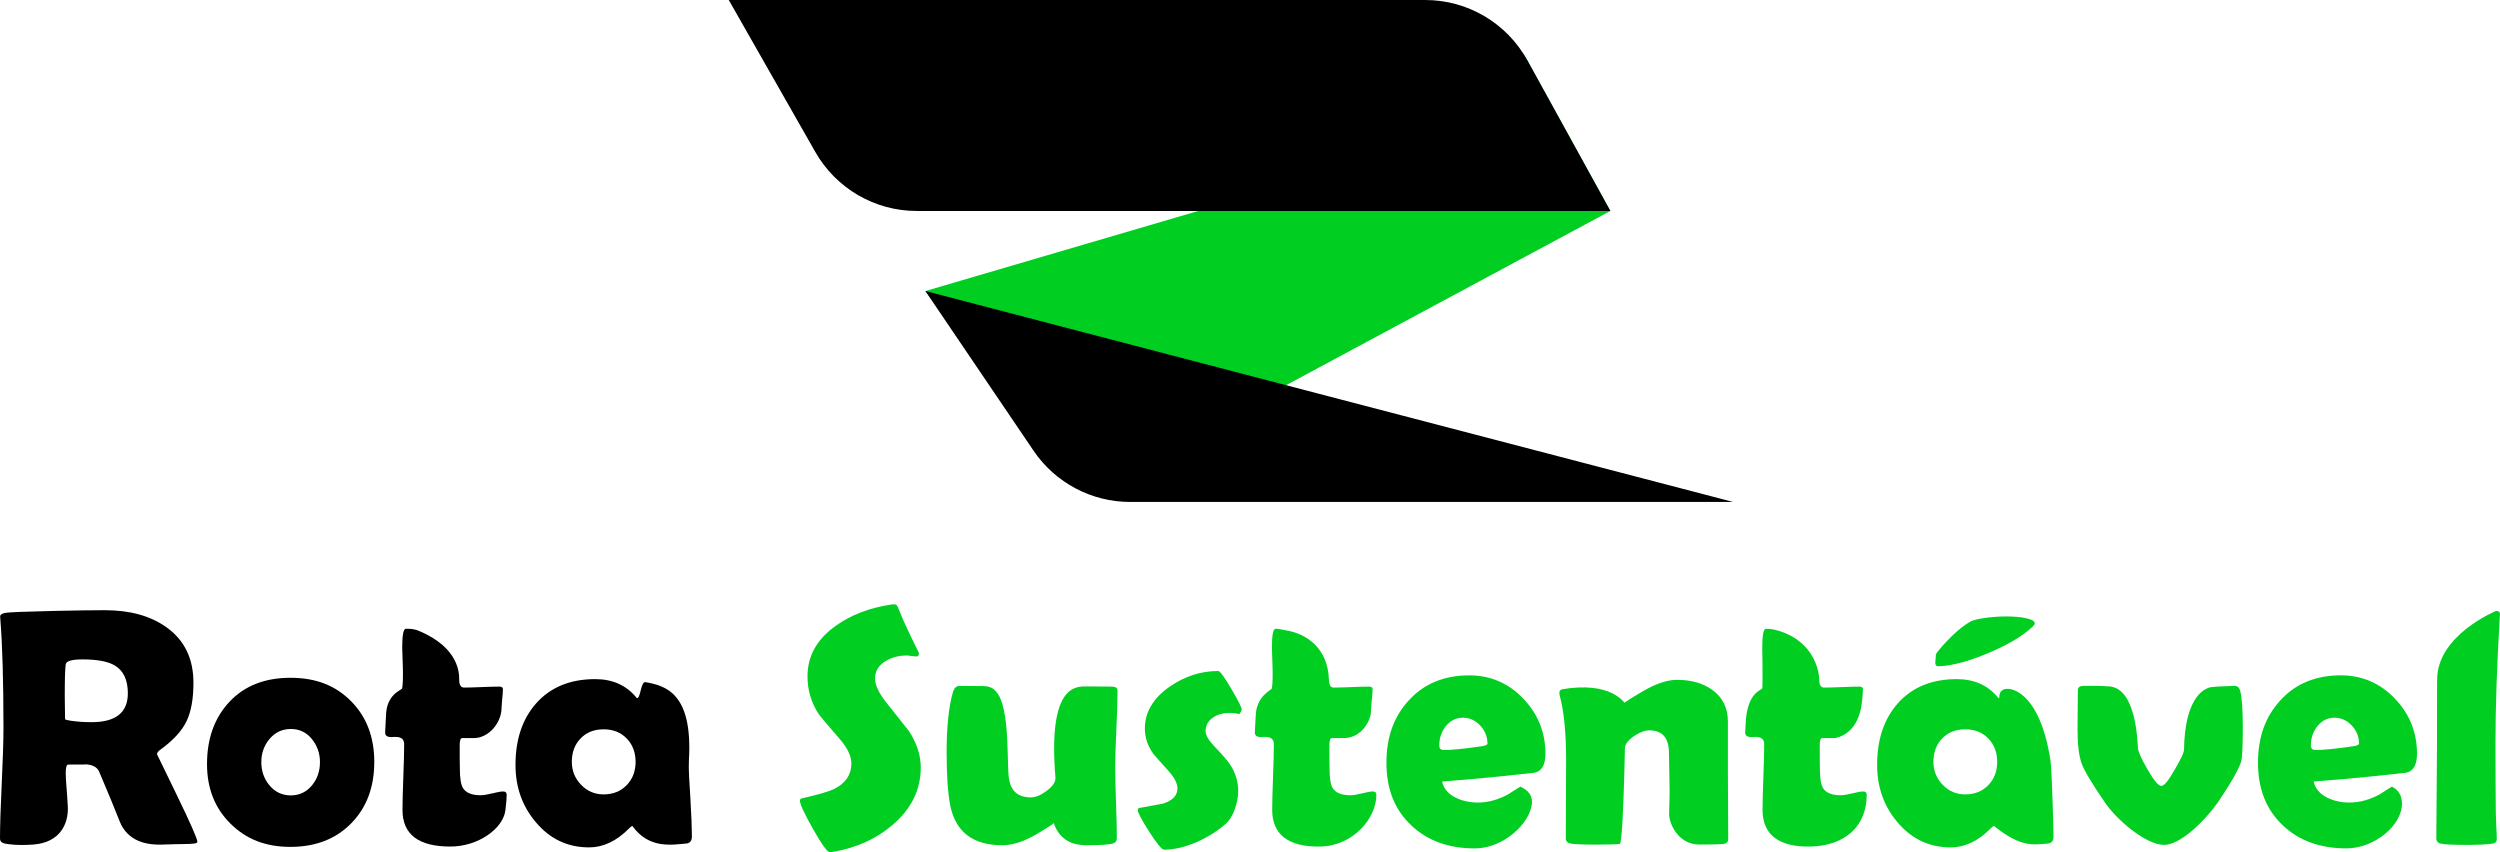 <?xml version="1.0" encoding="UTF-8"?>
<svg id="Camada_2" data-name="Camada 2" xmlns="http://www.w3.org/2000/svg" viewBox="0 0 1081.32 368.6">
  <defs>
    <style>
      .cls-1 {
        fill: #00cf21;
      }
    </style>
  </defs>
  <g id="Conteudo">
    <g>
      <path class="cls-1" d="M696.53,91.25l-217.2,116.7c-9.7,5.21-79.1-82.07-79.1-82.07l232.97-68.36c14.29-7.31,19.19-46.34,26.94-32.29l36.39,66.02Z"/>
      <path d="M696.53,91.25h-300.02c-18.13,0-34.86-9.73-43.84-25.48L315.21,0h301.23c18.38,0,35.31,10,44.18,26.1l35.91,65.15Z"/>
      <path d="M749.62,217.11h-260.8c-16.73,0-32.38-8.3-41.77-22.15l-46.82-69.1"/>
      <path d="M85.38,364.15c0,.33-.48.57-1.43.72-1.82.29-6.38.14-13.68.43-13.55.54-17.31-6.85-18.7-10.53-1.86-4.77-4.78-11.82-8.74-21.13-.86-1.86-2.84-2.89-5.95-3.08,1.43.1-1.03.14-7.38.14-.72,0-1.07,1.22-1.07,3.65,0,3.25.58,8.07.9,14.54.36,7.2-3.2,15.54-14.93,16.4-6.81.5-10.94-.14-12.32-.43-1.39-.29-2.08-1.03-2.08-2.22,0-5.25.25-13.18.75-23.78.5-10.6.75-18.55.75-23.85,0-20.2-.45-35.96-1.36-47.28l-.07-1c-.05-.81.7-1.36,2.26-1.65,1.55-.29,8.85-.57,21.88-.86,8.83-.19,15.88-.29,21.13-.29,10.89,0,19.77,2.46,26.65,7.38,7.78,5.54,11.68,13.54,11.68,24,0,6.97-1,12.54-3.01,16.69-2.01,4.15-5.71,8.19-11.1,12.11-1.1.76-1.65,1.48-1.65,2.15,0-.05,2.91,5.95,8.74,17.98,5.83,12.03,8.74,18.67,8.74,19.91ZM55.3,299.9c0-5.83-1.91-9.86-5.73-12.11-2.96-1.72-7.59-2.58-13.9-2.58-4.54,0-6.95.69-7.23,2.08-.29,1.62-.43,6.3-.43,14.04,0,1.1.02,2.72.07,4.87.05,2.15.07,3.75.07,4.8,0,.24.76.48,2.29.72,2.91.43,5.97.64,9.17.64,10.46,0,15.69-4.15,15.69-12.46Z"/>
      <path d="M161.88,329.63c0,10.89-3.33,19.72-9.99,26.5-6.66,6.78-15.41,10.17-26.25,10.17s-19.15-3.34-25.93-10.03c-6.78-6.69-10.17-15.28-10.17-25.79,0-11.08,3.25-20.07,9.74-26.97,6.49-6.9,15.28-10.35,26.36-10.35s19.53,3.38,26.22,10.14c6.69,6.76,10.03,15.53,10.03,26.32ZM138.39,329.63c0-3.77-1.17-7.1-3.51-9.99-2.34-2.89-5.37-4.33-9.1-4.33s-6.88,1.48-9.31,4.44c-2.29,2.77-3.44,6.06-3.44,9.88s1.15,7.19,3.44,9.96c2.44,2.96,5.54,4.44,9.31,4.44s6.8-1.48,9.24-4.44c2.24-2.77,3.37-6.09,3.37-9.96Z"/>
      <path d="M219.15,343.88c0,1.43-.19,3.6-.54,6.52-.96,8.04-11.81,15.76-23.82,15.76-13.8,0-20.7-5.28-20.7-15.83,0-3.15.12-7.89.36-14.22.24-6.33.36-11.07.36-14.22,0-2.1-1.22-3.15-3.65-3.15h-.93c-.43.05-.74.07-.93.07-1.82,0-2.72-.64-2.72-1.93,0-.76.06-1.93.18-3.51.12-1.58.17-2.75.18-3.51.1-9.87,6.88-11.27,7.02-12.18.29-1.81.38-4.68.29-8.6-.19-6.16-.29-9.1-.29-8.81,0-5.54.53-8.31,1.58-8.31,1.29,0,3.25-.08,5.52.86,17.95,7.42,17.55,19.1,17.55,21.06,0,2.34.69,3.51,2.08,3.51,1.67,0,4.2-.07,7.59-.21,3.39-.14,5.95-.21,7.66-.21,1.05,0,1.58.36,1.58,1.07,0,1.1-.12,2.75-.36,4.94-.24,2.2-.19,3.86-.36,4.94-.95,6.02-6.03,11.13-11.53,11.32h-5.37c-.72,0-1.07,1.05-1.07,3.15v5.09c.05,2.29.07,3.99.07,5.09,0,4.01.45,6.78,1.36,8.31,1.29,2.05,3.82,3.08,7.59,3.08,1.19,0,2.9-.27,5.12-.82,2.22-.55,3.78-.82,4.69-.82,1,0,1.5.53,1.5,1.58Z"/>
      <path d="M297.98,329.06c-.23,3.67.21,9.14.64,16.4.43,7.26.64,12.7.64,16.33,0,1.91-.84,2.94-2.51,3.08-5.92.43-15.95,2.54-23.28-7.66-.38.19-.88.6-1.5,1.22-5.35,5.4-11.08,8.09-17.19,8.09-9.31,0-17.02-3.68-23.14-11.03-5.78-6.88-8.67-15.09-8.67-24.64,0-11.03,2.98-19.91,8.95-26.65,6.21-6.97,14.71-10.46,25.5-10.46,7.5,0,13.42,2.63,17.76,7.88.19.24.36.36.5.36.43,0,.92-1.16,1.47-3.47.55-2.32,1.22-3.61,1.97-3.47,8.49,1.51,20.68,4.43,18.84,34.02ZM274.91,329.49c0-4.06-1.28-7.41-3.83-10.06-2.55-2.65-5.89-3.98-9.99-3.98s-7.43,1.31-9.96,3.94c-2.53,2.63-3.8,5.99-3.8,10.1,0,3.87,1.34,7.19,4.01,9.96,2.67,2.77,5.92,4.15,9.74,4.15,4.06,0,7.38-1.33,9.96-3.98,2.58-2.65,3.87-6.03,3.87-10.14Z"/>
      <path class="cls-1" d="M398.26,331.92c0,9.69-4.08,18-12.25,24.93-7.16,6.11-15.88,10-26.14,11.68-.38.05-.69.07-.93.07-1.1,0-3.53-3.36-7.31-10.06-3.77-6.71-5.66-10.8-5.66-12.28,0-.53.36-.86,1.07-1,6.92-1.58,11.51-2.91,13.75-4.01,4.97-2.48,7.45-6.16,7.45-11.03,0-3.1-1.62-6.57-4.87-10.39-5.64-6.49-8.69-10.1-9.17-10.82-3.29-4.97-4.94-10.46-4.94-16.47,0-8.74,4.03-16,12.11-21.78,6.59-4.77,14.68-7.88,24.28-9.31.53-.05.93-.07,1.22-.07.72,0,1.29.57,1.72,1.72,1.24,3.49,4.13,9.79,8.67,18.91.14.29.21.53.21.72,0,.81-.43,1.22-1.29,1.22-.38,0-1.03-.07-1.93-.21-.91-.14-1.6-.21-2.08-.21-3.44,0-6.45.79-9.03,2.36-3.1,1.82-4.66,4.35-4.66,7.59,0,2.91,1.72,6.49,5.16,10.74,6.06,7.64,9.24,11.65,9.53,12.03,3.39,5.25,5.09,10.48,5.09,15.69Z"/>
      <path class="cls-1" d="M483.35,299.76c0,3.53-.17,8.84-.5,15.9-.33,7.07-.5,12.37-.5,15.9s.12,8.6.36,15.47c.24,6.88.36,12.01.36,15.4,0,1.29-.6,2.1-1.79,2.44-1.82.48-5.66.72-11.53.72-5.21,0-11.37-1.79-14.04-9.74.67,0-1.74,1.62-7.23,4.87-5.49,3.25-10.48,4.87-14.97,4.87-12.65,0-20.15-5.71-22.49-17.12-1.05-5.3-1.58-12.99-1.58-23.06,0-10.89.88-19.48,2.65-25.79.53-1.96,1.5-2.94,2.94-2.94,2.2,0,5.54.02,10.03.07,4.49.05,9.59,1.36,10.6,23.21.39,8.3.26,13.99.79,17.05.86,5.25,3.99,7.88,9.38,7.88,2.1,0,4.38-.93,6.84-2.79,2.46-1.86,4-3.8,3.83-5.8-3.32-40.3,8.94-39.44,13.65-39.4,4.7.05,8.23.07,10.57.07,1.43,0,2.27.36,2.51,1.07.1.38.14.96.14,1.72Z"/>
      <path class="cls-1" d="M537.07,306.92c0,.48-.36,1.12-1.07,1.93-1.34-.33-2.67-.5-4.01-.5-2.82,0-5.18.62-7.09,1.86-2.29,1.43-3.44,3.46-3.44,6.09,0,1.67,1.22,3.8,3.65,6.37,3.68,3.87,5.95,6.47,6.8,7.81,2.44,3.63,3.65,7.52,3.65,11.68,0,2.44-.48,5.01-1.43,7.74-1.1,3.01-2.48,5.21-4.15,6.59-3.53,3.06-7.66,5.64-12.39,7.74-5.11,2.2-9.81,3.29-14.11,3.29-.96,0-3.09-2.59-6.41-7.77-3.32-5.18-4.98-8.34-4.98-9.49,0-.43.26-.69.79-.79,3.34-.62,6.71-1.24,10.1-1.86,4.2-1.34,6.3-3.53,6.3-6.59,0-2.1-1.22-4.54-3.65-7.31-4.35-4.82-6.61-7.38-6.8-7.66-2.44-3.44-3.65-7.07-3.65-10.89,0-7.16,3.63-13.25,10.89-18.27,6.49-4.44,13.44-6.66,20.84-6.66.76,0,2.65,2.57,5.66,7.7,3.01,5.13,4.51,8.13,4.51,8.99Z"/>
      <path class="cls-1" d="M595.31,343.88c0,10.06-10.06,22.05-24.35,22.28-13.8.22-20.7-5.28-20.7-15.83,0-3.15.12-7.89.36-14.22.24-6.33.36-11.07.36-14.22,0-2.1-1.22-3.15-3.65-3.15h-.93c-.43.05-.74.07-.93.07-1.82,0-2.72-.64-2.72-1.93,0-.76.06-1.93.18-3.51.12-1.58.16-2.75.18-3.51.2-9.06,6.88-11.27,7.02-12.18.29-1.81.38-4.68.29-8.6-.19-6.16-.29-9.1-.29-8.81,0-5.54.53-8.31,1.58-8.31,1.29,0,3.11.39,5.52.86,7.96,1.56,17.14,7.62,17.55,21.06.07,2.34.69,3.51,2.08,3.51,1.67,0,4.2-.07,7.59-.21,3.39-.14,5.95-.21,7.66-.21,1.05,0,1.58.36,1.58,1.07,0,1.1-.12,2.75-.36,4.94-.24,2.2-.33,3.84-.36,4.94-.08,3.46-3.78,11.14-11.53,11.32h-5.37c-.72,0-1.07,1.05-1.07,3.15v5.09c.05,2.29.07,3.99.07,5.09,0,4.01.45,6.78,1.36,8.31,1.29,2.05,3.82,3.08,7.59,3.08,1.19,0,2.9-.27,5.12-.82,2.22-.55,3.78-.82,4.69-.82,1,0,1.5.53,1.5,1.58Z"/>
      <path class="cls-1" d="M668.44,325.98c0,4.82-1.55,7.57-4.66,8.24-.53.1-5.47.62-14.83,1.58-5.64.62-14.04,1.36-25.21,2.22.67,3.1,2.7,5.47,6.09,7.09,2.77,1.34,5.92,2.01,9.46,2.01,4.25,0,8.52-1.15,12.82-3.44,1.81-1.15,3.63-2.29,5.44-3.44,1,.48,5.53,2.34,5.05,7.31-.84,8.71-12.4,19.41-24.68,19.41-11.37,0-20.53-3.32-27.51-9.96-7.16-6.73-10.74-15.73-10.74-27s3.2-19.98,9.6-27c6.59-7.26,15.33-10.89,26.22-10.89,9.17,0,16.95,3.34,23.35,10.03,6.4,6.69,9.6,14.64,9.6,23.85ZM643.37,321.61c0-2.96-1.05-5.56-3.15-7.81-2.1-2.24-4.61-3.37-7.52-3.37s-5.49,1.27-7.45,3.8c-1.82,2.34-2.72,5.09-2.72,8.24,0,1.29.67,1.93,2.01,1.93,3.53,0,9.03-.55,16.47-1.65,1.58-.24,2.36-.62,2.36-1.15Z"/>
      <path class="cls-1" d="M747.52,362.79c0,1.29-.67,2.03-2.01,2.22-1.34.19-4.82.29-10.46.29-9.1,0-13.25-9-13.11-13.54.14-4.54.21-7.95.21-10.24,0-1.77-.05-4.41-.14-7.91-.1-3.51-.14-6.15-.14-7.91,0-6.54-2.84-9.81-8.52-9.81-1.86,0-4.04.81-6.52,2.44-2.67,1.82-4.01,3.61-4.01,5.37,0,0-.35,19.19-1.04,31.42-.32,5.68-.72,9.85-1.18,9.91-1.67.19-5.09.29-10.24.29-5.59,0-9.22-.14-10.89-.43-1.48-.24-2.22-1.03-2.22-2.36,0-3.72.02-9.34.07-16.83.05-7.5.07-13.13.07-16.9,0-11.89-.93-21.23-2.79-28.01-.1-.43-.14-.79-.14-1.07,0-.76.36-1.29,1.07-1.58,21.48-3.63,26.76,5.87,27.29,5.87-.53,0,2.04-1.66,7.7-4.98,5.66-3.32,10.61-4.98,14.86-4.98,6.06,0,11.13,1.43,15.19,4.3,4.54,3.29,6.8,7.88,6.8,13.75v22.85c0,3.1.02,7.75.07,13.93.05,6.18.07,10.83.07,13.93Z"/>
      <path class="cls-1" d="M807.4,343.88c0,13.17-9.05,21.94-24.35,22.28-13.8.31-20.7-5.28-20.7-15.83,0-3.15.12-7.89.36-14.22.24-6.33.36-11.07.36-14.22,0-2.1-1.22-3.15-3.65-3.15h-.93c-.43.05-.74.07-.93.07-1.82,0-2.72-.64-2.72-1.93,0-.76.12-1.93.18-3.51.49-14.17,7.06-14.78,7.2-15.69.29-1.81,0-17.69,0-17.41,0-5.54.53-8.31,1.58-8.31,1.29,0,3.17.13,5.52.86,16.41,5.09,17.55,19.1,17.55,21.06,0,2.34.69,3.51,2.08,3.51,1.67,0,4.2-.07,7.59-.21,3.39-.14,5.95-.21,7.66-.21,1.05,0,1.58.36,1.58,1.07,0,1.1-.12,2.75-.36,4.94-.24,2.2-1.25,14.32-11.89,16.26h-5.37c-.72,0-1.07,1.05-1.07,3.15v5.09c.05,2.29.07,3.99.07,5.09,0,4.01.45,6.78,1.36,8.31,1.29,2.05,3.82,3.08,7.59,3.08,1.19,0,2.9-.27,5.12-.82,2.22-.55,3.78-.82,4.69-.82,1,0,1.5.53,1.5,1.58Z"/>
      <path class="cls-1" d="M886.91,329.06c.55,3.64,1.29,29.11,1.29,32.73,0,1.91-.84,2.94-2.51,3.08-5.92.43-11.45,1.95-23.28-7.66-.38.19-.88.6-1.5,1.22-5.35,5.4-11.08,8.09-17.19,8.09-9.31,0-17.02-3.68-23.14-11.03-5.78-6.88-8.67-15.09-8.67-24.64,0-11.03,2.98-19.91,8.95-26.65,6.21-6.97,14.71-10.46,25.5-10.46,7.5,0,13.42,2.63,17.76,7.88.19.24.36.36.5.36.43,0-.44-2.05,1.47-3.47,2.86-2.14,16.26.29,20.81,30.55ZM863.84,329.49c0-4.06-1.28-7.41-3.83-10.06-2.55-2.65-5.89-3.98-9.99-3.98s-7.43,1.31-9.96,3.94c-2.53,2.63-3.8,5.99-3.8,10.1,0,3.87,1.34,7.19,4.01,9.96,2.67,2.77,5.92,4.15,9.74,4.15,4.06,0,7.38-1.33,9.96-3.98s3.87-6.03,3.87-10.14ZM838.42,288.16c-.91.05-1.36-.45-1.36-1.5,0-.38.05-.98.14-1.79.1-.81.14-1.43.14-1.86,0-.57,7.88-10.15,14.61-13.97,2.91-2.1,19.98-3.76,27-.86.76.53,1.15,1,1.15,1.43,0,.38-.33.88-1,1.5-4.2,3.96-10.51,7.72-18.91,11.28-8.4,3.56-15.45,5.48-21.13,5.77h-.64Z"/>
      <path class="cls-1" d="M970.07,315.16c0,8.17-.26,12.99-.79,14.47-1.1,3.39-4.39,9.14-9.88,17.26-4.78,6.97-15.92,18.65-23.49,18.55-7.71-.1-20.06-10.5-25.36-18.19-5.68-8.26-9.07-13.92-10.17-16.98-1.19-3.29-1.79-8.24-1.79-14.83,0-1.86.02-4.67.07-8.42.05-3.75.07-6.58.07-8.49,0-1.24.84-1.86,2.51-1.86,2.44,0,6.11-.11,11,.21,11.77.78,12.21,23.64,12.5,26.79.14,1.62,1.53,4.68,4.15,9.17,2.72,4.73,4.7,7.09,5.95,7.09s3.1-2.32,5.73-6.95c2.53-4.34,4.06-7.29,4.08-8.88.36-21.21,7.78-26.02,11.46-26.86,1.12-.25,9.24-.57,10.39-.57s1.98.62,2.36,1.86c.81,2.72,1.22,8.26,1.22,16.62Z"/>
      <path class="cls-1" d="M1045.42,325.98c0,4.82-1.55,7.57-4.66,8.24-.53.1-5.47.62-14.83,1.58-5.64.62-14.04,1.36-25.21,2.22.67,3.1,2.7,5.47,6.09,7.09,2.77,1.34,5.92,2.01,9.46,2.01,4.25,0,8.52-1.15,12.82-3.44,1.81-1.15,3.63-2.29,5.44-3.44,1,.48,4.22,2.05,4.38,7.03.3,9.49-11.73,19.68-24.01,19.68-11.37,0-20.53-3.32-27.51-9.96-7.16-6.73-10.74-15.73-10.74-27s3.2-19.98,9.6-27c6.59-7.26,15.33-10.89,26.22-10.89,9.17,0,16.95,3.34,23.35,10.03,6.4,6.69,9.6,14.64,9.6,23.85ZM1020.35,321.61c0-2.96-1.05-5.56-3.15-7.81-2.1-2.24-4.61-3.37-7.52-3.37s-5.49,1.27-7.45,3.8c-1.82,2.34-2.72,5.09-2.72,8.24,0,1.29.67,1.93,2.01,1.93,3.53,0,9.03-.55,16.47-1.65,1.58-.24,2.36-.62,2.36-1.15Z"/>
      <path class="cls-1" d="M1079.37,321.75c0,13.04.05,23.04.14,30.01,0,1.1.07,2.98.21,5.66.14,2.44.21,4.32.21,5.66,0,1-.6,1.6-1.79,1.79-2.15.38-6.02.57-11.6.57s-9.38-.19-10.96-.57c-1.05-.24-1.65-.88-1.79-1.93v-3.08c0-4.25.05-10.61.14-19.09.1-8.48.14-14.81.14-19.02,0-20.06.02-29.2.07-27.43-.36-19.54,25.5-30.08,25.5-30.08,1.19,0,1.74.5,1.65,1.5l-.07,1.29c-1.24,20.63-1.86,38.87-1.86,54.72Z"/>
    </g>
  </g>
</svg>